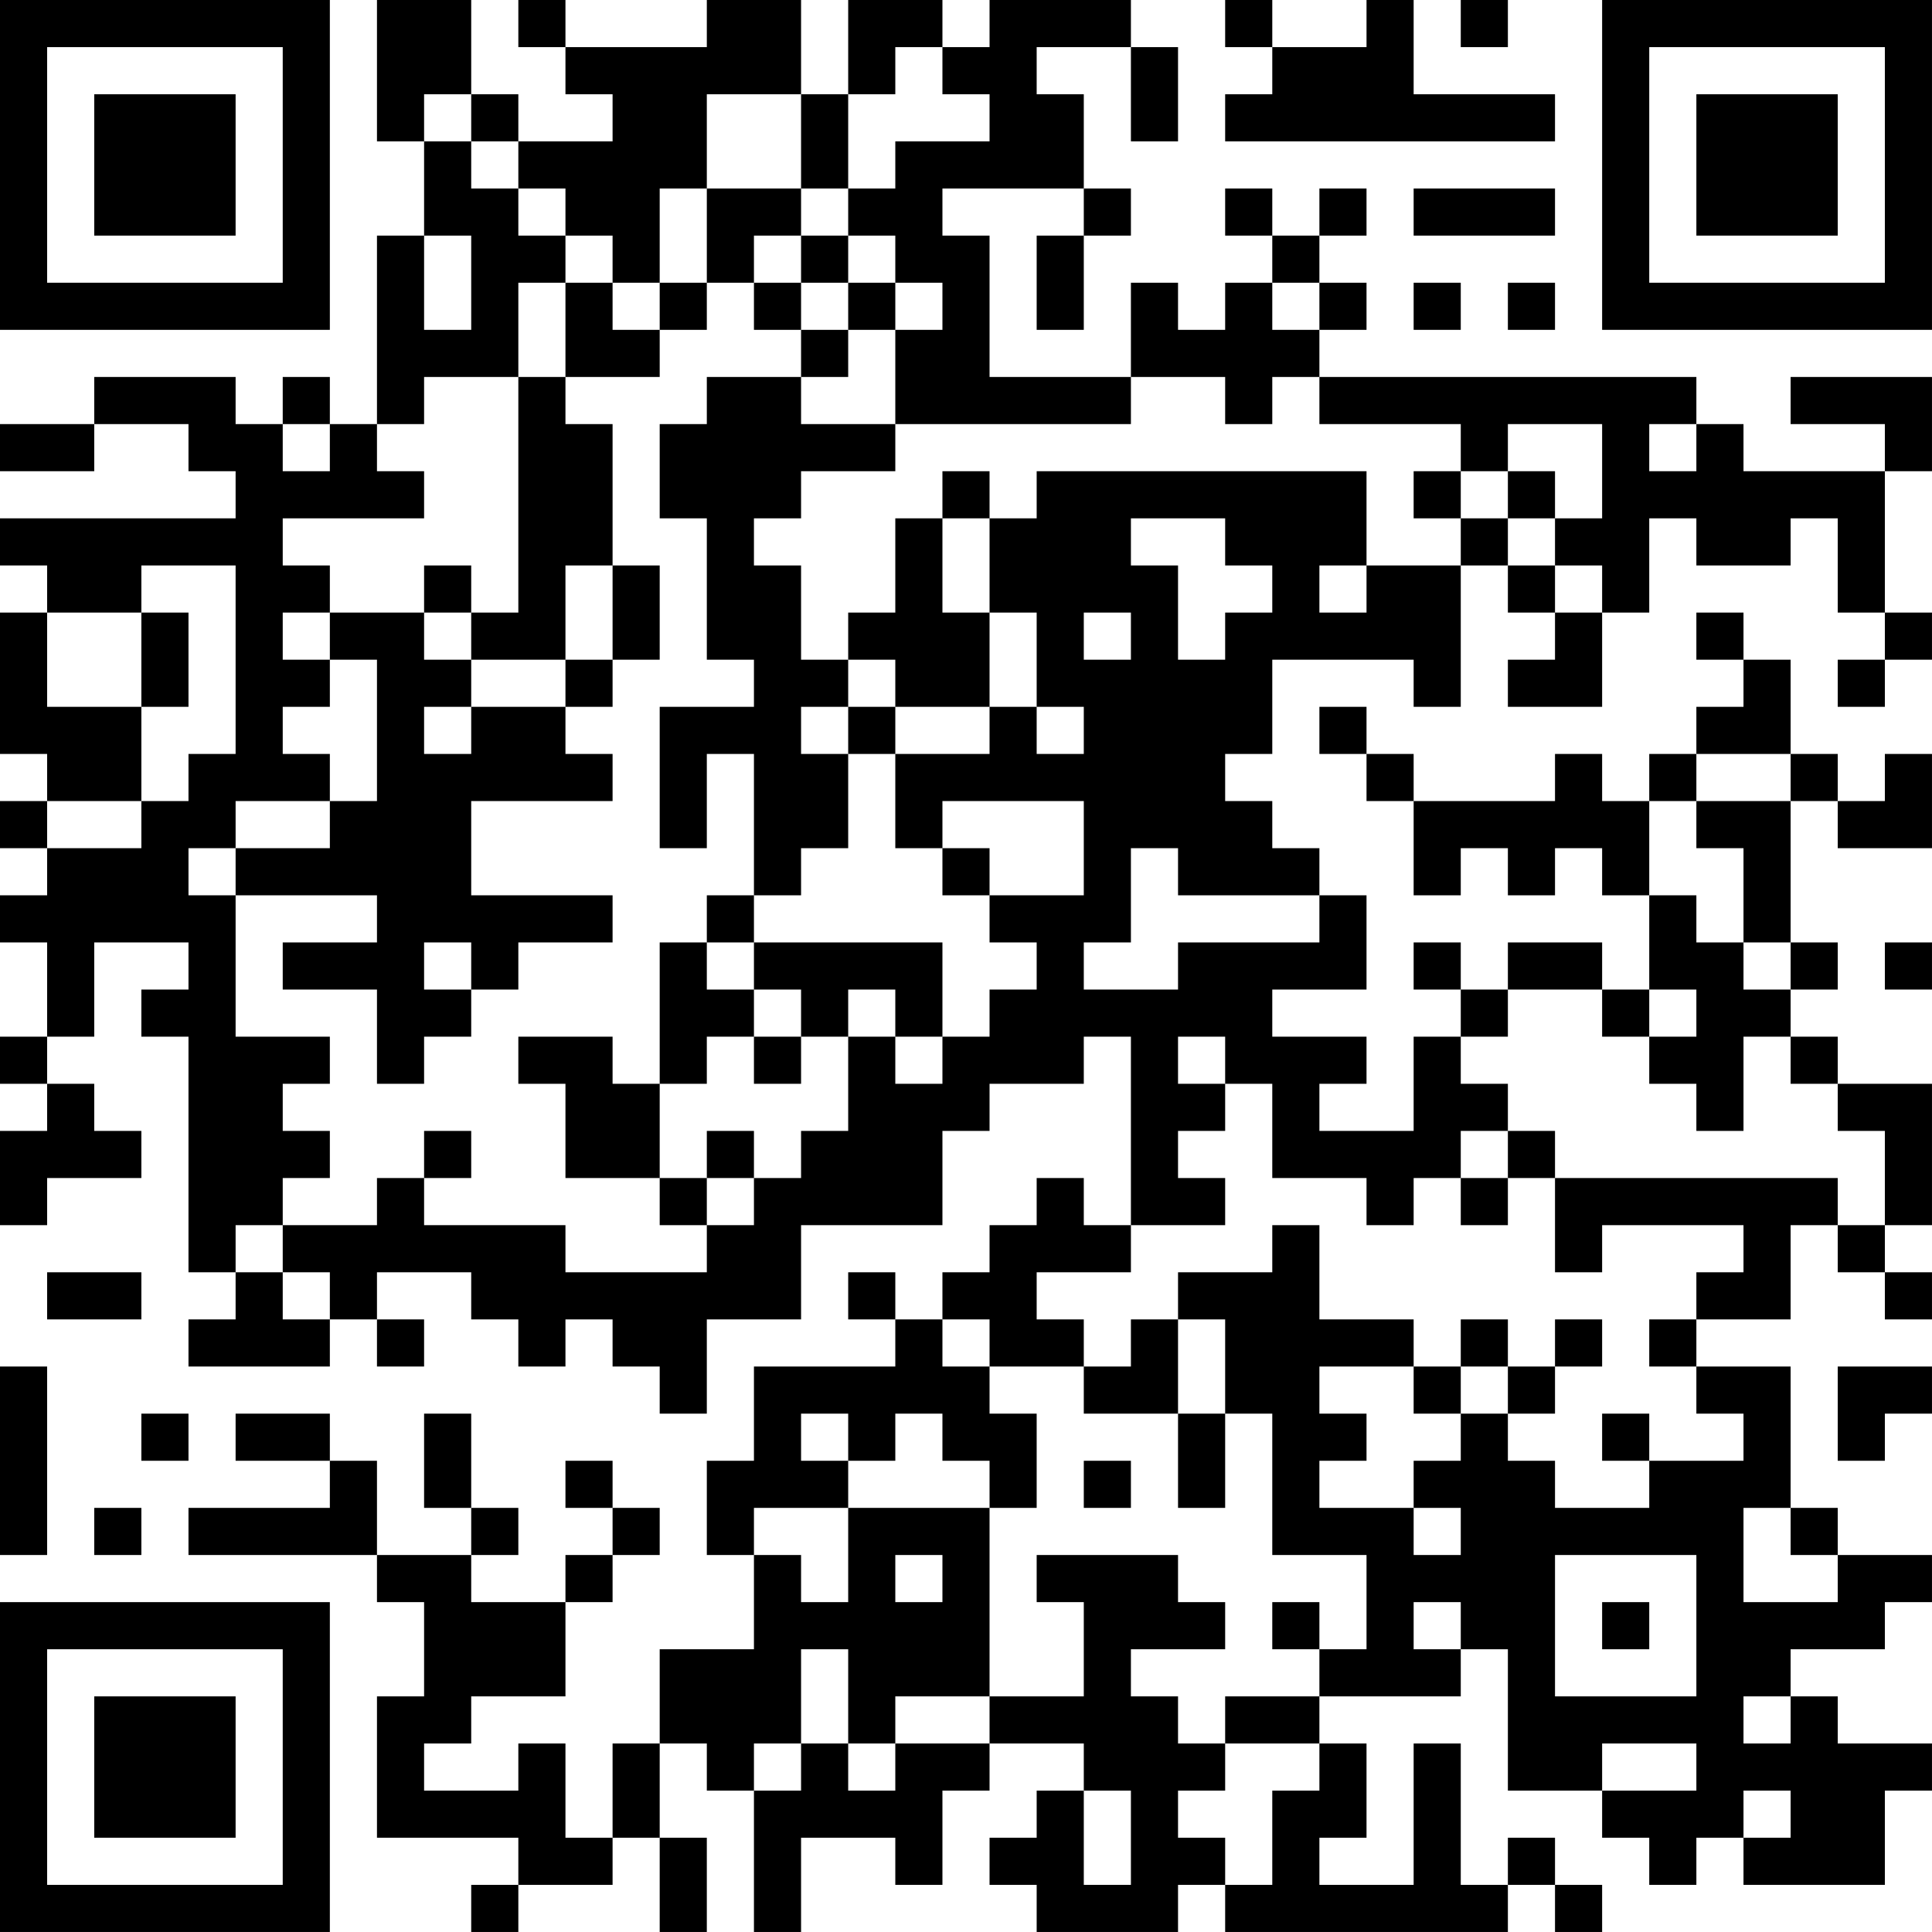 <?xml version="1.0" encoding="UTF-8"?>
<svg xmlns="http://www.w3.org/2000/svg" version="1.1" width="200" height="200" viewBox="0 0 200 200"><rect x="0" y="0" width="200" height="200" fill="#ffffff"/><g transform="scale(4.878)"><g transform="translate(0,0)"><path fill-rule="evenodd" d="M8 0L8 3L9 3L9 5L8 5L8 9L7 9L7 8L6 8L6 9L5 9L5 8L2 8L2 9L0 9L0 10L2 10L2 9L4 9L4 10L5 10L5 11L0 11L0 12L1 12L1 13L0 13L0 16L1 16L1 17L0 17L0 18L1 18L1 19L0 19L0 20L1 20L1 22L0 22L0 23L1 23L1 24L0 24L0 26L1 26L1 25L3 25L3 24L2 24L2 23L1 23L1 22L2 22L2 20L4 20L4 21L3 21L3 22L4 22L4 27L5 27L5 28L4 28L4 29L7 29L7 28L8 28L8 29L9 29L9 28L8 28L8 27L10 27L10 28L11 28L11 29L12 29L12 28L13 28L13 29L14 29L14 30L15 30L15 28L17 28L17 26L20 26L20 24L21 24L21 23L23 23L23 22L24 22L24 26L23 26L23 25L22 25L22 26L21 26L21 27L20 27L20 28L19 28L19 27L18 27L18 28L19 28L19 29L16 29L16 31L15 31L15 33L16 33L16 35L14 35L14 37L13 37L13 39L12 39L12 37L11 37L11 38L9 38L9 37L10 37L10 36L12 36L12 34L13 34L13 33L14 33L14 32L13 32L13 31L12 31L12 32L13 32L13 33L12 33L12 34L10 34L10 33L11 33L11 32L10 32L10 30L9 30L9 32L10 32L10 33L8 33L8 31L7 31L7 30L5 30L5 31L7 31L7 32L4 32L4 33L8 33L8 34L9 34L9 36L8 36L8 39L11 39L11 40L10 40L10 41L11 41L11 40L13 40L13 39L14 39L14 41L15 41L15 39L14 39L14 37L15 37L15 38L16 38L16 41L17 41L17 39L19 39L19 40L20 40L20 38L21 38L21 37L23 37L23 38L22 38L22 39L21 39L21 40L22 40L22 41L25 41L25 40L26 40L26 41L32 41L32 40L33 40L33 41L34 41L34 40L33 40L33 39L32 39L32 40L31 40L31 37L30 37L30 40L28 40L28 39L29 39L29 37L28 37L28 36L31 36L31 35L32 35L32 38L34 38L34 39L35 39L35 40L36 40L36 39L37 39L37 40L40 40L40 38L41 38L41 37L39 37L39 36L38 36L38 35L40 35L40 34L41 34L41 33L39 33L39 32L38 32L38 29L36 29L36 28L38 28L38 26L39 26L39 27L40 27L40 28L41 28L41 27L40 27L40 26L41 26L41 23L39 23L39 22L38 22L38 21L39 21L39 20L38 20L38 17L39 17L39 18L41 18L41 16L40 16L40 17L39 17L39 16L38 16L38 14L37 14L37 13L36 13L36 14L37 14L37 15L36 15L36 16L35 16L35 17L34 17L34 16L33 16L33 17L30 17L30 16L29 16L29 15L28 15L28 16L29 16L29 17L30 17L30 19L31 19L31 18L32 18L32 19L33 19L33 18L34 18L34 19L35 19L35 21L34 21L34 20L32 20L32 21L31 21L31 20L30 20L30 21L31 21L31 22L30 22L30 24L28 24L28 23L29 23L29 22L27 22L27 21L29 21L29 19L28 19L28 18L27 18L27 17L26 17L26 16L27 16L27 14L30 14L30 15L31 15L31 12L32 12L32 13L33 13L33 14L32 14L32 15L34 15L34 13L35 13L35 11L36 11L36 12L38 12L38 11L39 11L39 13L40 13L40 14L39 14L39 15L40 15L40 14L41 14L41 13L40 13L40 10L41 10L41 8L38 8L38 9L40 9L40 10L37 10L37 9L36 9L36 8L28 8L28 7L29 7L29 6L28 6L28 5L29 5L29 4L28 4L28 5L27 5L27 4L26 4L26 5L27 5L27 6L26 6L26 7L25 7L25 6L24 6L24 8L21 8L21 5L20 5L20 4L23 4L23 5L22 5L22 7L23 7L23 5L24 5L24 4L23 4L23 2L22 2L22 1L24 1L24 3L25 3L25 1L24 1L24 0L21 0L21 1L20 1L20 0L18 0L18 2L17 2L17 0L15 0L15 1L12 1L12 0L11 0L11 1L12 1L12 2L13 2L13 3L11 3L11 2L10 2L10 0ZM26 0L26 1L27 1L27 2L26 2L26 3L33 3L33 2L30 2L30 0L29 0L29 1L27 1L27 0ZM31 0L31 1L32 1L32 0ZM19 1L19 2L18 2L18 4L17 4L17 2L15 2L15 4L14 4L14 6L13 6L13 5L12 5L12 4L11 4L11 3L10 3L10 2L9 2L9 3L10 3L10 4L11 4L11 5L12 5L12 6L11 6L11 8L9 8L9 9L8 9L8 10L9 10L9 11L6 11L6 12L7 12L7 13L6 13L6 14L7 14L7 15L6 15L6 16L7 16L7 17L5 17L5 18L4 18L4 19L5 19L5 22L7 22L7 23L6 23L6 24L7 24L7 25L6 25L6 26L5 26L5 27L6 27L6 28L7 28L7 27L6 27L6 26L8 26L8 25L9 25L9 26L12 26L12 27L15 27L15 26L16 26L16 25L17 25L17 24L18 24L18 22L19 22L19 23L20 23L20 22L21 22L21 21L22 21L22 20L21 20L21 19L23 19L23 17L20 17L20 18L19 18L19 16L21 16L21 15L22 15L22 16L23 16L23 15L22 15L22 13L21 13L21 11L22 11L22 10L29 10L29 12L28 12L28 13L29 13L29 12L31 12L31 11L32 11L32 12L33 12L33 13L34 13L34 12L33 12L33 11L34 11L34 9L32 9L32 10L31 10L31 9L28 9L28 8L27 8L27 9L26 9L26 8L24 8L24 9L19 9L19 7L20 7L20 6L19 6L19 5L18 5L18 4L19 4L19 3L21 3L21 2L20 2L20 1ZM15 4L15 6L14 6L14 7L13 7L13 6L12 6L12 8L11 8L11 13L10 13L10 12L9 12L9 13L7 13L7 14L8 14L8 17L7 17L7 18L5 18L5 19L8 19L8 20L6 20L6 21L8 21L8 23L9 23L9 22L10 22L10 21L11 21L11 20L13 20L13 19L10 19L10 17L13 17L13 16L12 16L12 15L13 15L13 14L14 14L14 12L13 12L13 9L12 9L12 8L14 8L14 7L15 7L15 6L16 6L16 7L17 7L17 8L15 8L15 9L14 9L14 11L15 11L15 14L16 14L16 15L14 15L14 18L15 18L15 16L16 16L16 19L15 19L15 20L14 20L14 23L13 23L13 22L11 22L11 23L12 23L12 25L14 25L14 26L15 26L15 25L16 25L16 24L15 24L15 25L14 25L14 23L15 23L15 22L16 22L16 23L17 23L17 22L18 22L18 21L19 21L19 22L20 22L20 20L16 20L16 19L17 19L17 18L18 18L18 16L19 16L19 15L21 15L21 13L20 13L20 11L21 11L21 10L20 10L20 11L19 11L19 13L18 13L18 14L17 14L17 12L16 12L16 11L17 11L17 10L19 10L19 9L17 9L17 8L18 8L18 7L19 7L19 6L18 6L18 5L17 5L17 4ZM30 4L30 5L33 5L33 4ZM9 5L9 7L10 7L10 5ZM16 5L16 6L17 6L17 7L18 7L18 6L17 6L17 5ZM27 6L27 7L28 7L28 6ZM30 6L30 7L31 7L31 6ZM32 6L32 7L33 7L33 6ZM6 9L6 10L7 10L7 9ZM35 9L35 10L36 10L36 9ZM30 10L30 11L31 11L31 10ZM32 10L32 11L33 11L33 10ZM24 11L24 12L25 12L25 14L26 14L26 13L27 13L27 12L26 12L26 11ZM3 12L3 13L1 13L1 15L3 15L3 17L1 17L1 18L3 18L3 17L4 17L4 16L5 16L5 12ZM12 12L12 14L10 14L10 13L9 13L9 14L10 14L10 15L9 15L9 16L10 16L10 15L12 15L12 14L13 14L13 12ZM3 13L3 15L4 15L4 13ZM23 13L23 14L24 14L24 13ZM18 14L18 15L17 15L17 16L18 16L18 15L19 15L19 14ZM36 16L36 17L35 17L35 19L36 19L36 20L37 20L37 21L38 21L38 20L37 20L37 18L36 18L36 17L38 17L38 16ZM20 18L20 19L21 19L21 18ZM24 18L24 20L23 20L23 21L25 21L25 20L28 20L28 19L25 19L25 18ZM9 20L9 21L10 21L10 20ZM15 20L15 21L16 21L16 22L17 22L17 21L16 21L16 20ZM40 20L40 21L41 21L41 20ZM32 21L32 22L31 22L31 23L32 23L32 24L31 24L31 25L30 25L30 26L29 26L29 25L27 25L27 23L26 23L26 22L25 22L25 23L26 23L26 24L25 24L25 25L26 25L26 26L24 26L24 27L22 27L22 28L23 28L23 29L21 29L21 28L20 28L20 29L21 29L21 30L22 30L22 32L21 32L21 31L20 31L20 30L19 30L19 31L18 31L18 30L17 30L17 31L18 31L18 32L16 32L16 33L17 33L17 34L18 34L18 32L21 32L21 36L19 36L19 37L18 37L18 35L17 35L17 37L16 37L16 38L17 38L17 37L18 37L18 38L19 38L19 37L21 37L21 36L23 36L23 34L22 34L22 33L25 33L25 34L26 34L26 35L24 35L24 36L25 36L25 37L26 37L26 38L25 38L25 39L26 39L26 40L27 40L27 38L28 38L28 37L26 37L26 36L28 36L28 35L29 35L29 33L27 33L27 30L26 30L26 28L25 28L25 27L27 27L27 26L28 26L28 28L30 28L30 29L28 29L28 30L29 30L29 31L28 31L28 32L30 32L30 33L31 33L31 32L30 32L30 31L31 31L31 30L32 30L32 31L33 31L33 32L35 32L35 31L37 31L37 30L36 30L36 29L35 29L35 28L36 28L36 27L37 27L37 26L34 26L34 27L33 27L33 25L39 25L39 26L40 26L40 24L39 24L39 23L38 23L38 22L37 22L37 24L36 24L36 23L35 23L35 22L36 22L36 21L35 21L35 22L34 22L34 21ZM9 24L9 25L10 25L10 24ZM32 24L32 25L31 25L31 26L32 26L32 25L33 25L33 24ZM1 27L1 28L3 28L3 27ZM24 28L24 29L23 29L23 30L25 30L25 32L26 32L26 30L25 30L25 28ZM31 28L31 29L30 29L30 30L31 30L31 29L32 29L32 30L33 30L33 29L34 29L34 28L33 28L33 29L32 29L32 28ZM0 29L0 33L1 33L1 29ZM39 29L39 31L40 31L40 30L41 30L41 29ZM3 30L3 31L4 31L4 30ZM34 30L34 31L35 31L35 30ZM23 31L23 32L24 32L24 31ZM2 32L2 33L3 33L3 32ZM37 32L37 34L39 34L39 33L38 33L38 32ZM19 33L19 34L20 34L20 33ZM33 33L33 36L36 36L36 33ZM27 34L27 35L28 35L28 34ZM30 34L30 35L31 35L31 34ZM34 34L34 35L35 35L35 34ZM37 36L37 37L38 37L38 36ZM34 37L34 38L36 38L36 37ZM23 38L23 40L24 40L24 38ZM37 38L37 39L38 39L38 38ZM0 0L0 7L7 7L7 0ZM1 1L1 6L6 6L6 1ZM2 2L2 5L5 5L5 2ZM34 0L34 7L41 7L41 0ZM35 1L35 6L40 6L40 1ZM36 2L36 5L39 5L39 2ZM0 34L0 41L7 41L7 34ZM1 35L1 40L6 40L6 35ZM2 36L2 39L5 39L5 36Z" fill="#000000"/></g></g></svg>
